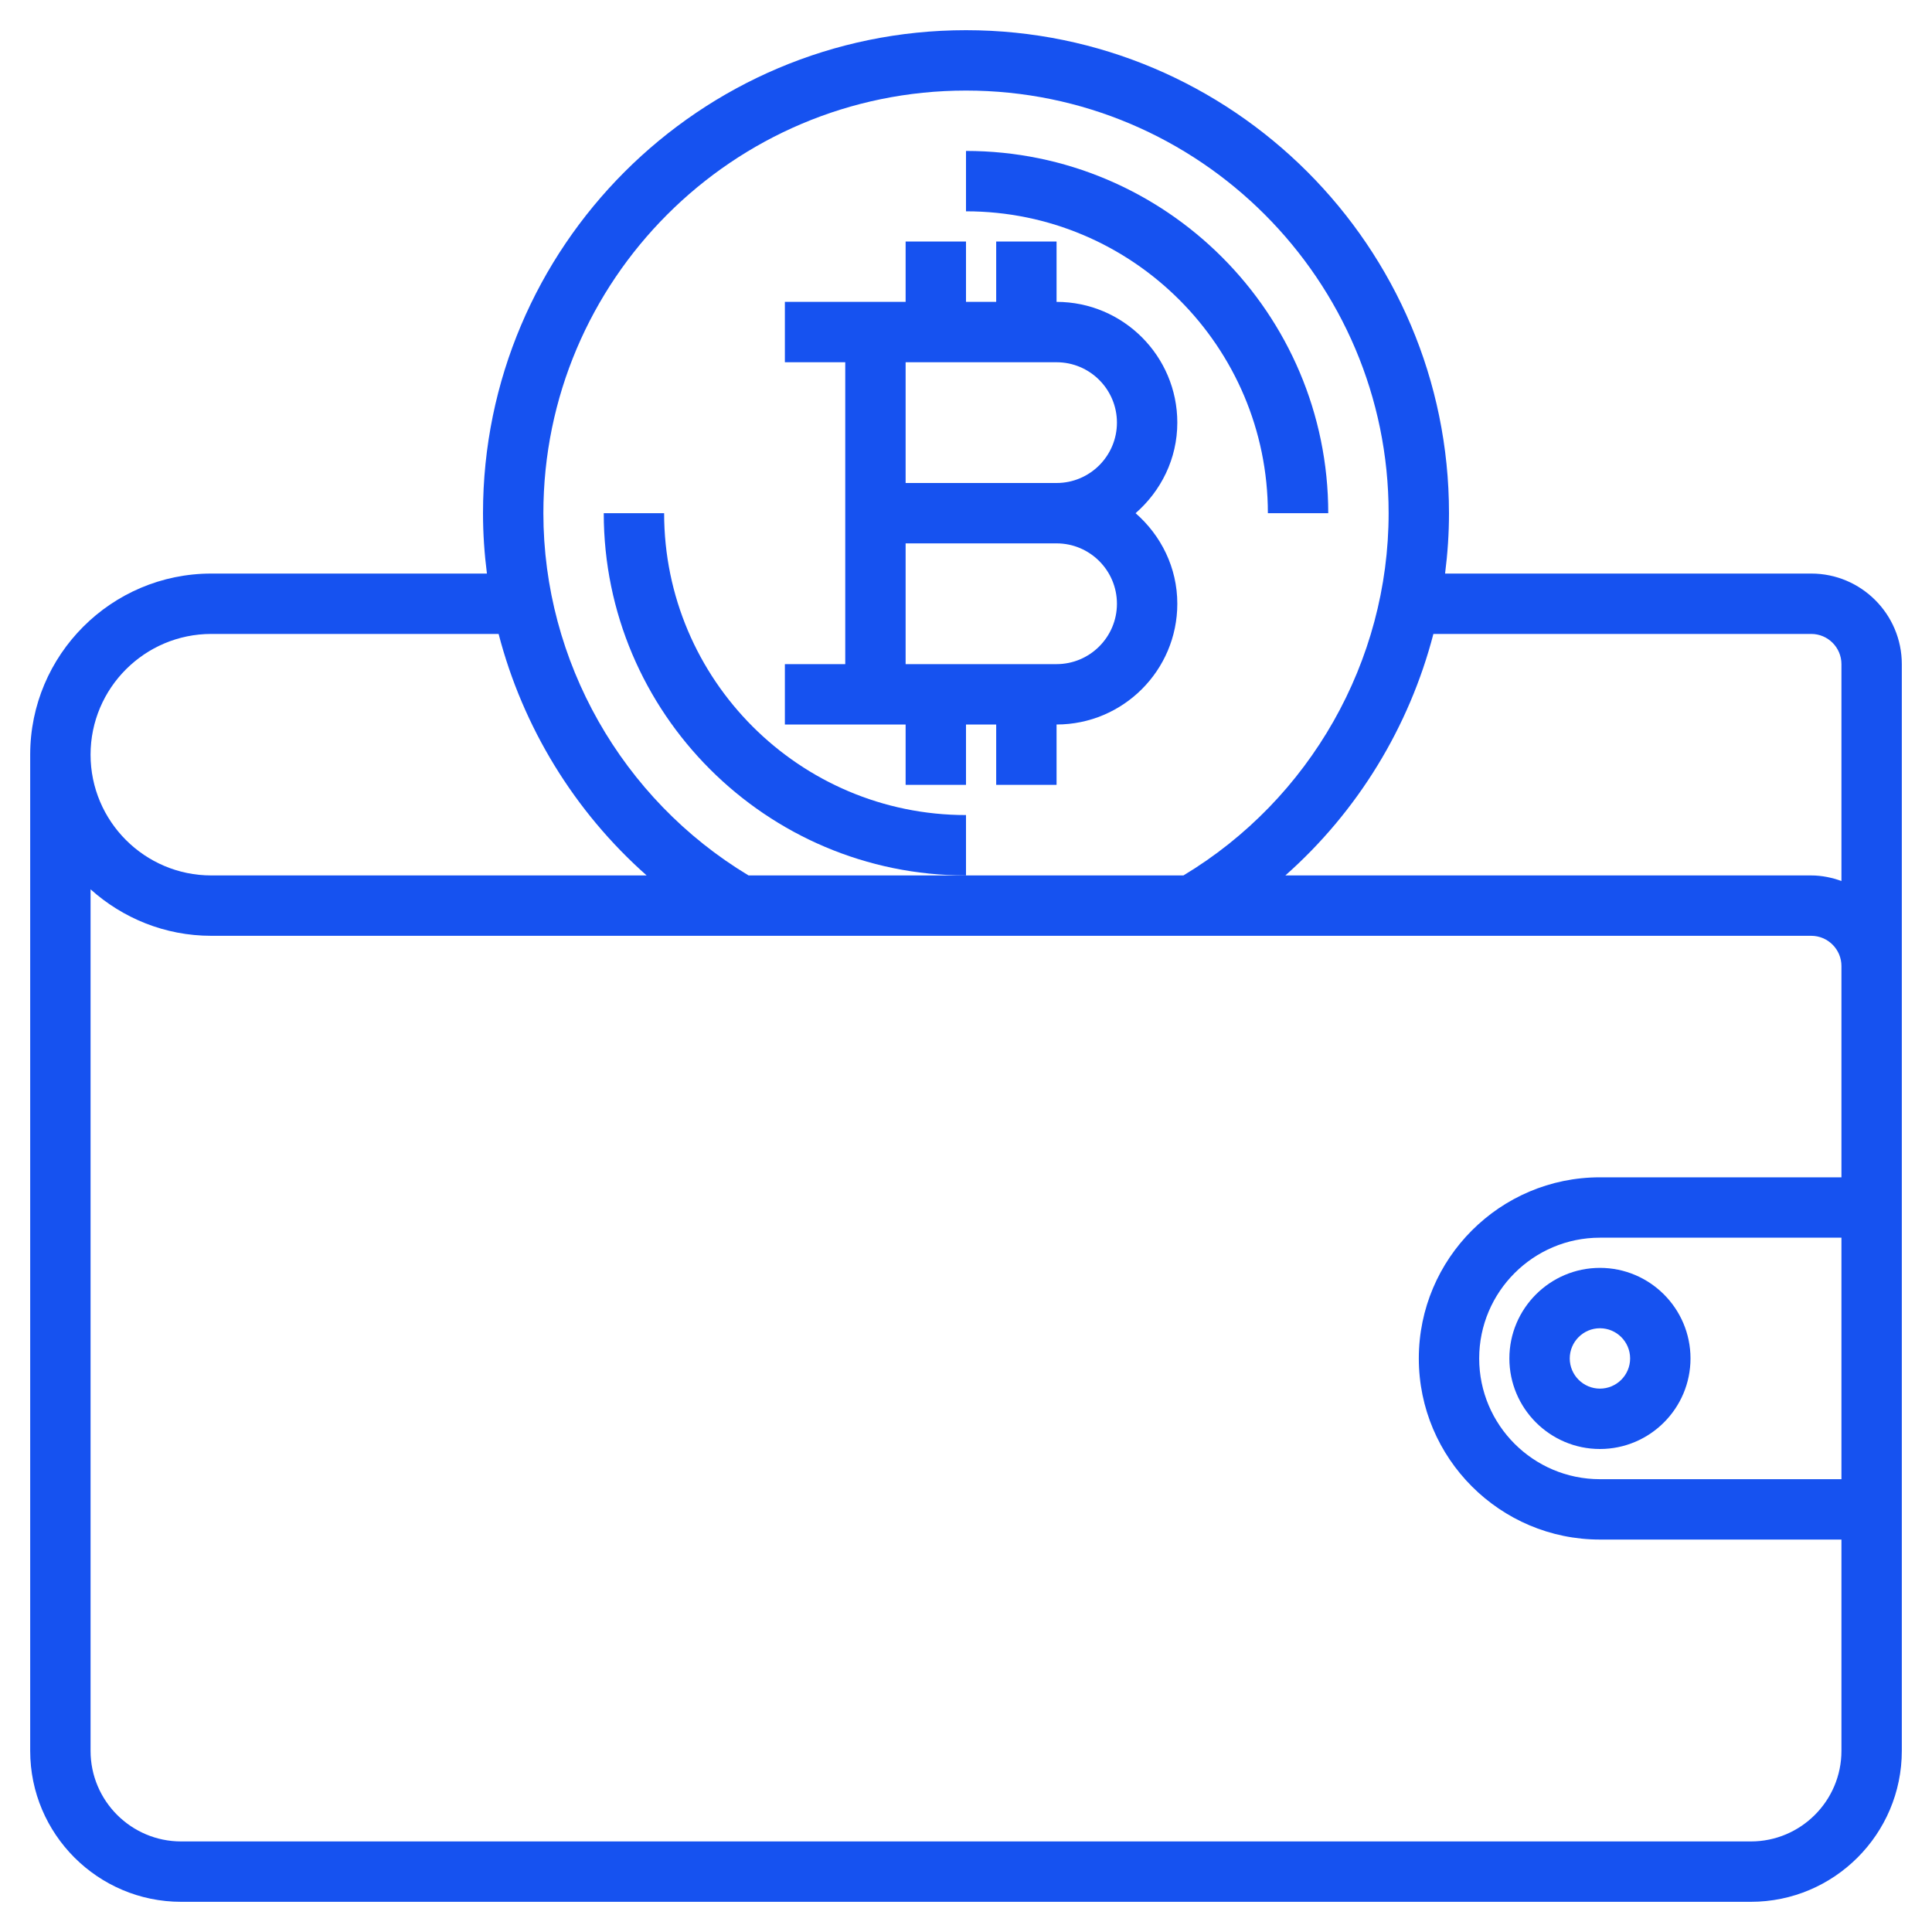 <svg id="Layer_3" fill="#1652F0" enable-background="new 0 0 64 64" height="32" viewBox="0 0 64 64" width="32" xmlns="http://www.w3.org/2000/svg"><g><path d="m30 26h2v-2h1v2h2v-2c2.206 0 4-1.794 4-4 0-1.2-.542-2.266-1.382-3 .84-.734 1.382-1.8 1.382-3 0-2.206-1.794-4-4-4v-2h-2v2h-1v-2h-2v2h-4v2h2v10h-2v2h4zm5-14c1.103 0 2 .897 2 2s-.897 2-2 2h-5v-4zm-5 6h5c1.103 0 2 .897 2 2s-.897 2-2 2h-5z"/><path d="m22 17h-2c0 6.617 5.383 12 12 12v-2c-5.514 0-10-4.486-10-10z"/><path d="m42 17h2c0-6.617-5.383-12-12-12v2c5.514 0 10 4.486 10 10z"/><path d="m60 19h-12.13c.084-.659.13-1.327.13-2 0-8.822-7.178-16-16-16s-16 7.178-16 16c0 .673.046 1.341.13 2h-9.13c-3.309 0-6 2.691-6 6v33c0 2.757 2.243 5 5 5h52c2.757 0 5-2.243 5-5v-36c0-1.654-1.346-3-3-3zm0 2c.551 0 1 .449 1 1v7.184c-.314-.112-.648-.184-1-.184h-17.421c2.396-2.12 4.103-4.916 4.904-8zm-28-18c7.72 0 14 6.28 14 14 0 4.903-2.6 9.474-6.797 12h-7.203-7.203c-4.197-2.526-6.797-7.097-6.797-12 0-7.72 6.28-14 14-14zm-25 18h9.517c.801 3.084 2.508 5.88 4.904 8h-14.421c-2.206 0-4-1.794-4-4s1.794-4 4-4zm54 28h-8c-2.206 0-4-1.794-4-4s1.794-4 4-4h8zm0-10h-8c-3.309 0-6 2.691-6 6s2.691 6 6 6h8v7c0 1.654-1.346 3-3 3h-52c-1.654 0-3-1.346-3-3v-28.54c1.063.954 2.462 1.54 4 1.54h53c.551 0 1 .449 1 1z"/><path d="m50 45c0 1.654 1.346 3 3 3s3-1.346 3-3-1.346-3-3-3-3 1.346-3 3zm4 0c0 .551-.449 1-1 1s-1-.449-1-1 .449-1 1-1 1 .449 1 1z"/></g></svg>